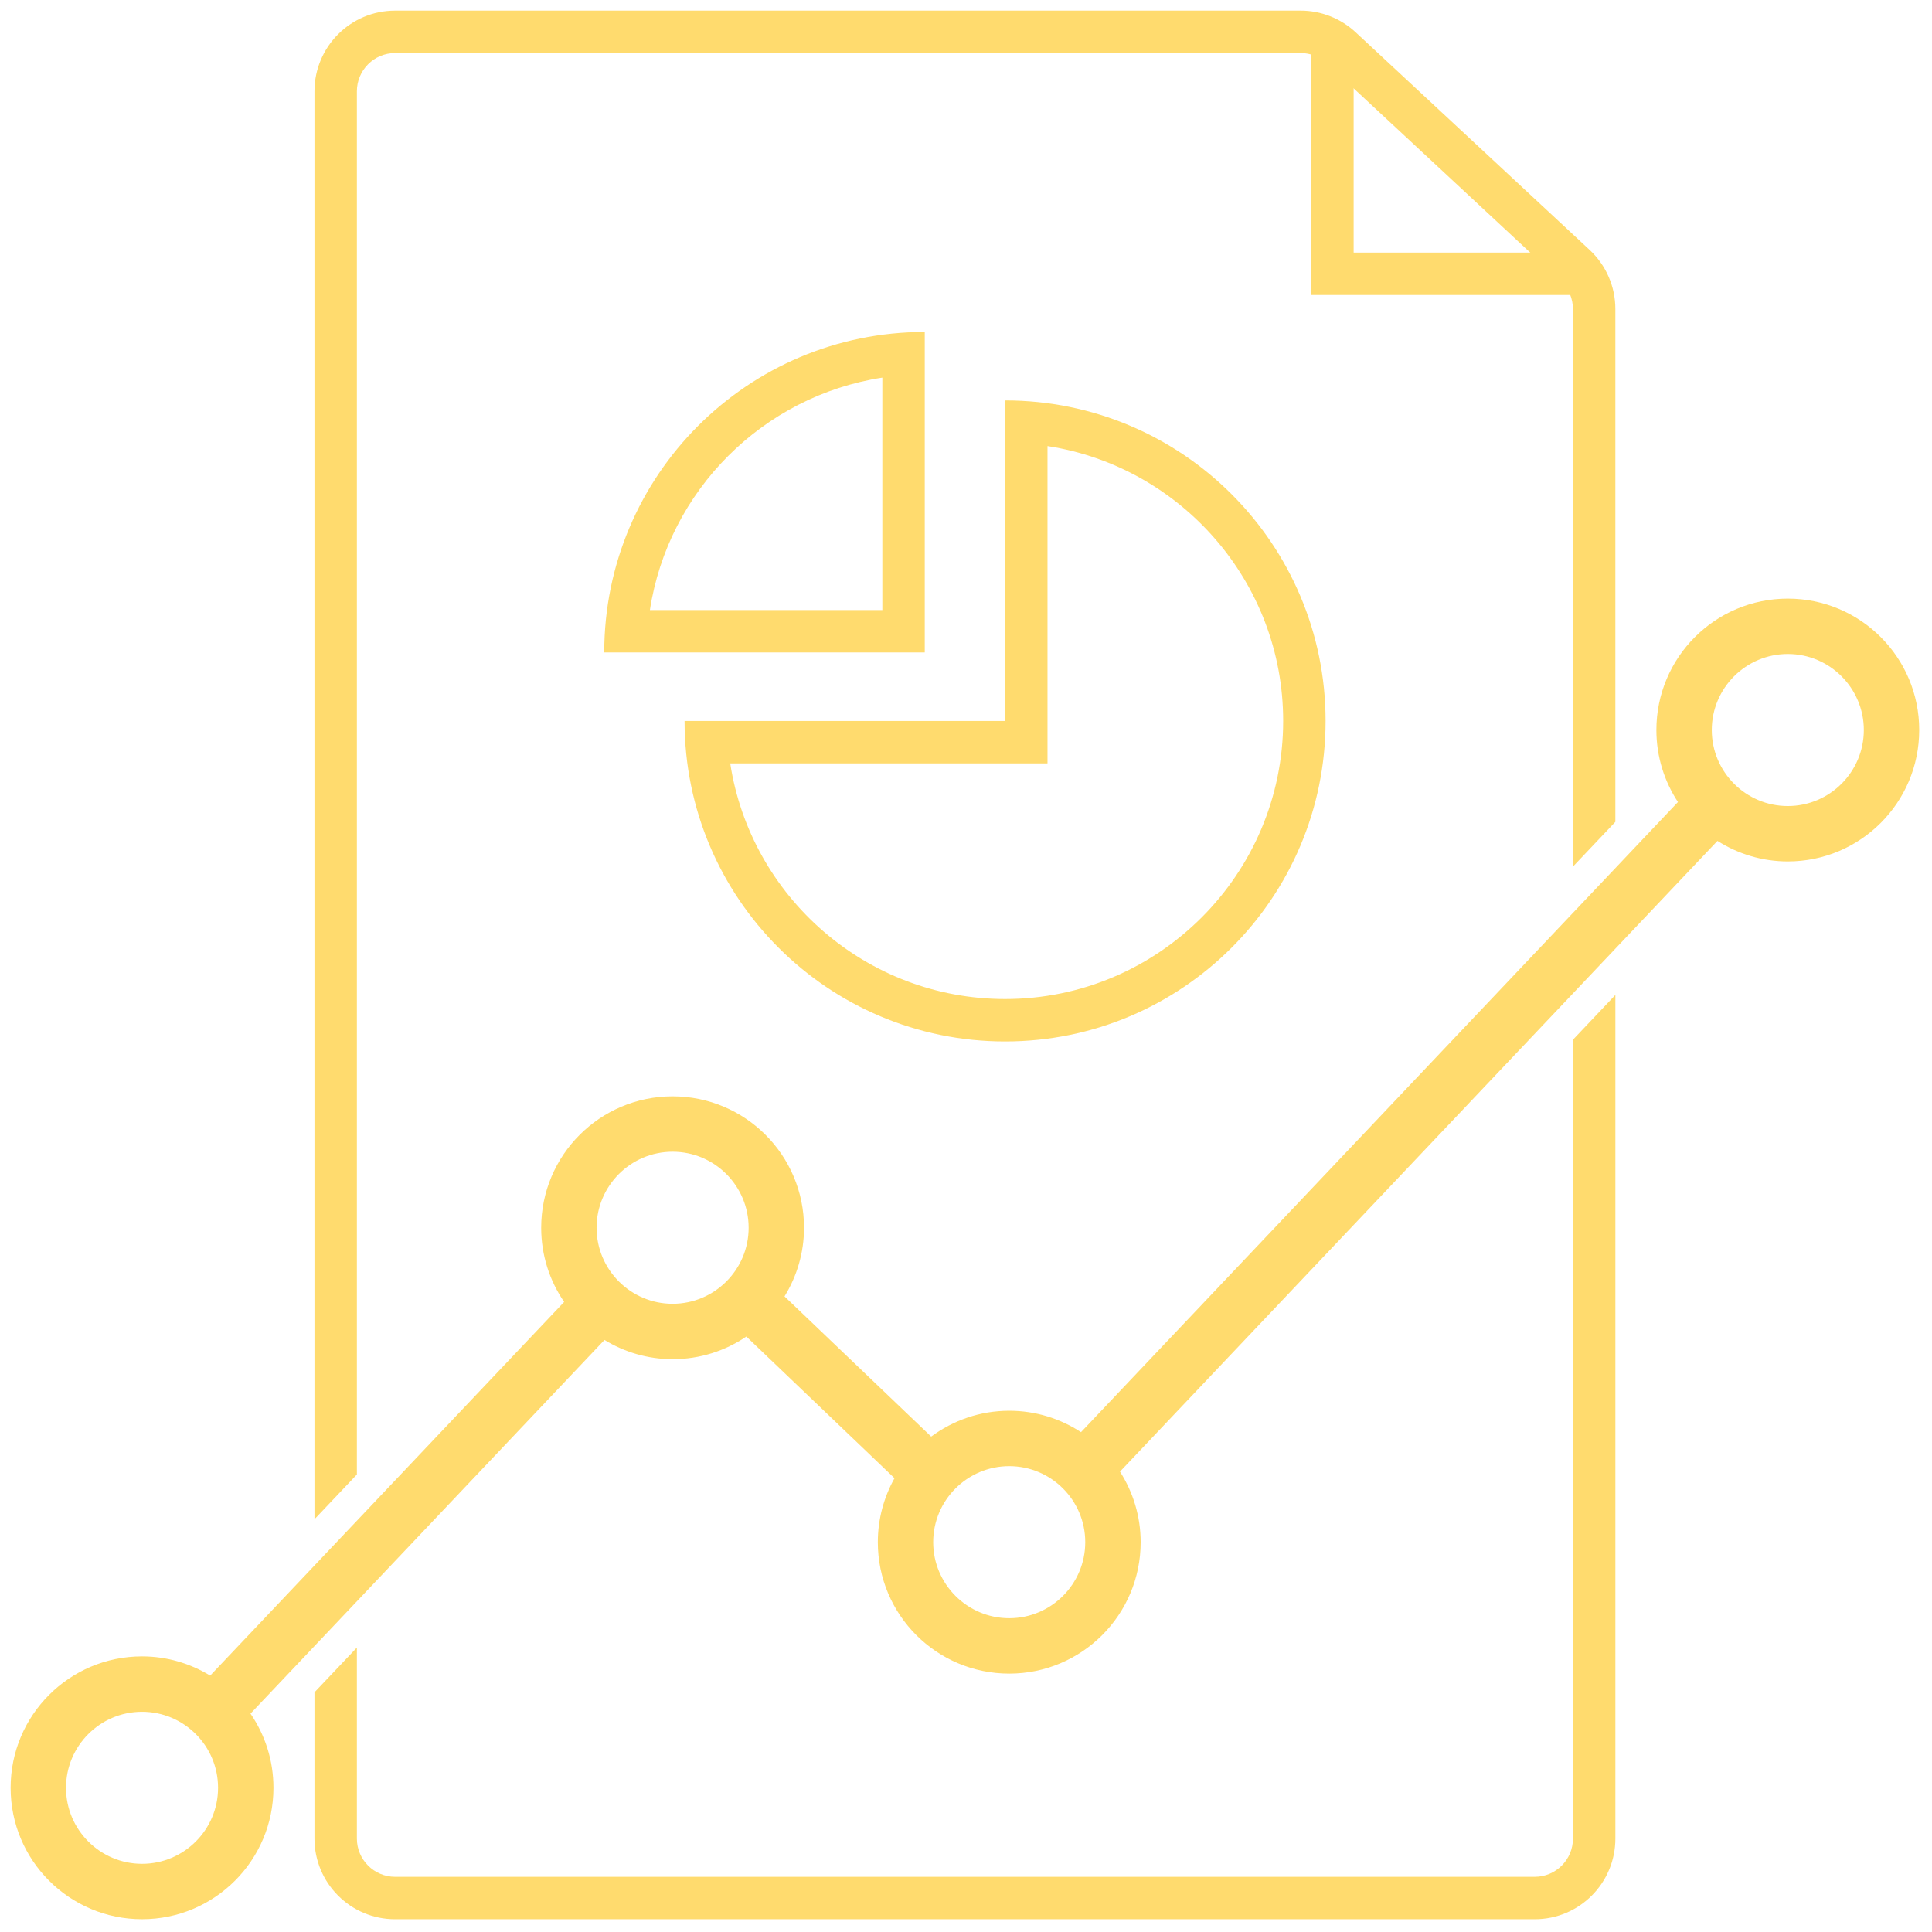 <svg xmlns="http://www.w3.org/2000/svg" xmlns:xlink="http://www.w3.org/1999/xlink" version="1.1" width="256" height="256" viewBox="0 0 256 256" xml:space="preserve">

<defs>
</defs>
<g style="stroke: none; stroke-width: 0; stroke-dasharray: none; stroke-linecap: butt; stroke-linejoin: miter; stroke-miterlimit: 10; fill: none; fill-rule: nonzero; opacity: 1;" transform="translate(1.407 1.407) scale(2.81 2.81)" >
	<polygon points="74.1,13.41 61.33,13.41 61.33,1.71 63.33,1.71 63.33,11.41 74.1,11.41 " style="stroke: none; stroke-width: 1; stroke-dasharray: none; stroke-linecap: butt; stroke-linejoin: miter; stroke-miterlimit: 10; fill: rgb(255,219,110); fill-rule: nonzero; opacity: 1;" transform="  matrix(1 0 0 1 0 0) "/>
	<path d="M 48.894 20.534 c 6.285 0.966 11.113 6.41 11.113 12.961 c 0 7.231 -5.883 13.113 -13.113 13.113 c -6.551 0 -11.996 -4.828 -12.961 -11.113 h 12.961 h 2 v -2 V 20.534 M 46.894 18.382 v 15.114 H 31.78 c 0 8.347 6.767 15.113 15.114 15.113 s 15.113 -6.767 15.113 -15.113 C 62.007 25.149 55.241 18.382 46.894 18.382 L 46.894 18.382 z" style="stroke: none; stroke-width: 1; stroke-dasharray: none; stroke-linecap: butt; stroke-linejoin: miter; stroke-miterlimit: 10; fill: rgb(255,219,110); fill-rule: nonzero; opacity: 1;" transform=" matrix(1 0 0 1 0 0) " stroke-linecap="round" />
	<path d="M 41.106 17.306 v 10.961 H 30.145 C 31.01 22.634 35.473 18.171 41.106 17.306 M 43.106 15.153 c -8.347 0 -15.114 6.767 -15.114 15.113 h 15.114 V 15.153 L 43.106 15.153 z" style="stroke: none; stroke-width: 1; stroke-dasharray: none; stroke-linecap: butt; stroke-linejoin: miter; stroke-miterlimit: 10; fill: rgb(255,219,110); fill-rule: nonzero; opacity: 1;" transform=" matrix(1 0 0 1 0 0) " stroke-linecap="round" />
	<path d="M 83.803 27.726 c -3.422 0 -6.197 2.774 -6.197 6.197 c 0 1.255 0.376 2.421 1.017 3.396 L 62.616 54.216 c 0 0 0 0.001 0 0.001 L 50.474 67.033 c -0.973 -0.637 -2.135 -1.01 -3.385 -1.01 c -1.38 0 -2.65 0.457 -3.68 1.219 l -6.916 -6.611 l 0 0 c 0.58 -0.943 0.92 -2.049 0.92 -3.237 c 0 -3.422 -2.774 -6.197 -6.197 -6.197 c -3.422 0 -6.197 2.774 -6.197 6.197 c 0 1.299 0.401 2.503 1.083 3.498 l 0 0 L 9.41 78.512 c -0.938 -0.571 -2.035 -0.906 -3.214 -0.906 C 2.774 77.606 0 80.381 0 83.803 C 0 87.226 2.774 90 6.197 90 c 3.422 0 6.197 -2.774 6.197 -6.197 c 0 -1.298 -0.401 -2.502 -1.083 -3.498 l 16.692 -17.62 c 0.938 0.571 2.035 0.906 3.214 0.906 c 1.289 0 2.485 -0.394 3.476 -1.067 l 6.987 6.679 c -0.499 0.893 -0.787 1.922 -0.787 3.018 c 0 3.422 2.774 6.197 6.197 6.197 s 6.197 -2.774 6.197 -6.197 c 0 -1.226 -0.361 -2.366 -0.975 -3.328 L 68.693 51.6 c 0 0 0 0 0 -0.001 l 11.793 -12.448 c 0.96 0.61 2.096 0.969 3.317 0.969 c 3.422 0 6.197 -2.774 6.197 -6.197 C 90 30.5 87.226 27.726 83.803 27.726 z M 6.197 87.388 c -1.977 0 -3.585 -1.608 -3.585 -3.585 c 0 -1.977 1.608 -3.585 3.585 -3.585 s 3.585 1.608 3.585 3.585 C 9.782 85.78 8.174 87.388 6.197 87.388 z M 31.216 60.979 c -1.977 0 -3.585 -1.608 -3.585 -3.585 c 0 -1.977 1.608 -3.585 3.585 -3.585 c 1.977 0 3.585 1.608 3.585 3.585 C 34.801 59.371 33.193 60.979 31.216 60.979 z M 47.089 75.805 c -1.977 0 -3.585 -1.608 -3.585 -3.585 c 0 -1.977 1.608 -3.585 3.585 -3.585 s 3.585 1.608 3.585 3.585 C 50.674 74.197 49.066 75.805 47.089 75.805 z M 83.803 37.508 c -1.977 0 -3.585 -1.608 -3.585 -3.585 c 0 -1.977 1.608 -3.585 3.585 -3.585 s 3.585 1.608 3.585 3.585 C 87.388 35.9 85.78 37.508 83.803 37.508 z" style="stroke: none; stroke-width: 1; stroke-dasharray: none; stroke-linecap: butt; stroke-linejoin: miter; stroke-miterlimit: 10; fill: rgb(255,219,110); fill-rule: nonzero; opacity: 1;" transform=" matrix(1 0 0 1 0 0) " stroke-linecap="round" />
	<path d="M 73.672 48.526 v 37.671 c 0 0.995 -0.809 1.804 -1.804 1.804 H 18.132 c -0.995 0 -1.804 -0.809 -1.804 -1.804 v -9.007 l -2 2.111 v 6.896 c 0 2.101 1.703 3.804 3.804 3.804 h 53.736 c 2.101 0 3.804 -1.703 3.804 -3.804 V 46.414 L 73.672 48.526 z" style="stroke: none; stroke-width: 1; stroke-dasharray: none; stroke-linecap: butt; stroke-linejoin: miter; stroke-miterlimit: 10; fill: rgb(255,219,110); fill-rule: nonzero; opacity: 1;" transform=" matrix(1 0 0 1 0 0) " stroke-linecap="round" />
	<path d="M 16.328 69.029 V 3.804 C 16.328 2.809 17.137 2 18.132 2 h 42.699 c 0.457 0 0.894 0.172 1.228 0.483 l 11.037 10.266 c 0.366 0.34 0.575 0.821 0.575 1.321 v 26.295 l 2 -2.111 V 14.069 c 0 -1.057 -0.439 -2.066 -1.213 -2.785 L 63.422 1.018 C 62.718 0.364 61.792 0 60.831 0 H 18.132 c -2.101 0 -3.804 1.703 -3.804 3.804 V 71.14 L 16.328 69.029 z" style="stroke: none; stroke-width: 1; stroke-dasharray: none; stroke-linecap: butt; stroke-linejoin: miter; stroke-miterlimit: 10; fill: rgb(255,219,110); fill-rule: nonzero; opacity: 1;" transform=" matrix(1 0 0 1 0 0) " stroke-linecap="round" />
</g>
</svg>